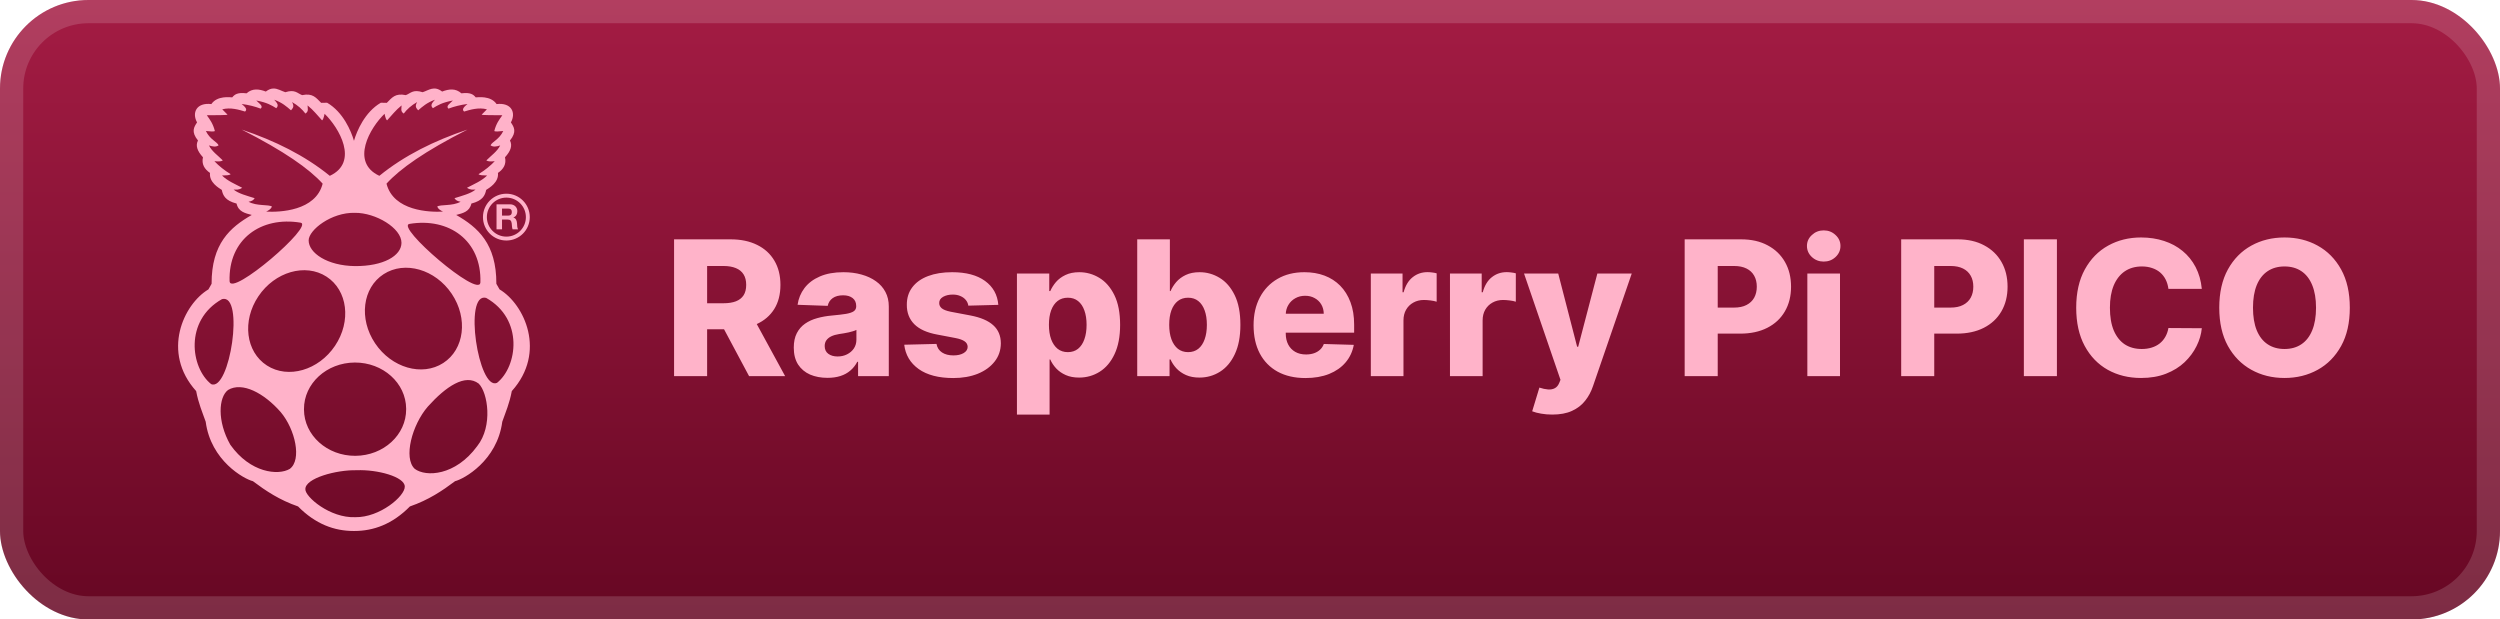 <svg width="226" height="56" viewBox="0 0 226 56" fill="none" xmlns="http://www.w3.org/2000/svg">
<rect width="226" height="56" rx="8" fill="url(#paint0_linear_1_50)"/>
<rect x="1.05" y="1.05" width="223.9" height="53.9" rx="6.95" stroke="white" stroke-opacity="0.15" stroke-width="2.1"/>
<g clip-path="url(#clip0_1_50)">
<g clip-path="url(#clip1_1_50)">
<path d="M45.159 26.16L44.871 25.655C44.883 22.031 43.201 20.554 41.24 19.431C41.834 19.274 42.446 19.146 42.614 18.401C43.634 18.14 43.847 17.668 43.95 17.168C44.216 16.99 45.109 16.491 45.015 15.632C45.515 15.287 45.793 14.845 45.652 14.218C46.189 13.632 46.33 13.148 46.102 12.702C46.747 11.901 46.461 11.486 46.185 11.066C46.668 10.19 46.242 9.251 44.892 9.408C44.355 8.62 43.185 8.799 43.004 8.802C42.801 8.549 42.534 8.332 41.712 8.437C41.179 7.962 40.583 8.043 39.968 8.277C39.239 7.709 38.756 8.164 38.205 8.336C37.321 8.052 37.119 8.441 36.685 8.6C35.721 8.399 35.429 8.836 34.967 9.297L34.429 9.286C32.976 10.13 32.255 11.847 31.999 12.73C31.743 11.847 31.022 10.13 29.57 9.286L29.032 9.297C28.57 8.836 28.277 8.399 27.314 8.6C26.88 8.441 26.678 8.052 25.794 8.336C25.432 8.223 25.099 7.989 24.707 8.001C24.502 8.007 24.282 8.082 24.031 8.277C23.416 8.043 22.82 7.962 22.288 8.437C21.465 8.332 21.198 8.549 20.995 8.802C20.814 8.799 19.644 8.62 19.107 9.408C17.757 9.251 17.331 10.19 17.814 11.066C17.538 11.486 17.253 11.901 17.897 12.702C17.669 13.148 17.811 13.632 18.348 14.218C18.206 14.845 18.485 15.288 18.984 15.633C18.891 16.491 19.784 16.99 20.05 17.168C20.152 17.668 20.366 18.14 21.385 18.401C21.553 19.146 22.166 19.275 22.759 19.431C20.798 20.554 19.117 22.031 19.128 25.656L18.841 26.161C16.592 27.508 14.569 31.837 17.733 35.355C17.939 36.457 18.286 37.248 18.595 38.123C19.056 41.652 22.068 43.304 22.863 43.499C24.026 44.373 25.266 45.201 26.944 45.782C28.526 47.389 30.239 48.001 31.962 48C31.987 48 32.013 48 32.038 48C33.761 48.001 35.474 47.389 37.056 45.782C38.734 45.201 39.974 44.373 41.138 43.499C41.932 43.304 44.944 41.652 45.406 38.123C45.714 37.248 46.061 36.457 46.267 35.355C49.431 31.836 47.408 27.507 45.159 26.16ZM43.428 25.541C43.311 27.001 35.703 20.457 37.016 20.24C40.581 19.647 43.548 21.733 43.428 25.541ZM40.069 32.816C38.156 34.051 35.398 33.254 33.91 31.036C32.422 28.818 32.767 26.019 34.681 24.784C36.594 23.549 39.352 24.346 40.84 26.564C42.327 28.782 41.983 31.581 40.069 32.816ZM34.765 10.287C34.831 10.615 34.906 10.822 34.991 10.883C35.414 10.43 35.759 9.965 36.304 9.529C36.306 9.785 36.175 10.063 36.499 10.267C36.791 9.874 37.185 9.524 37.709 9.226C37.457 9.661 37.666 9.793 37.801 9.974C38.202 9.63 38.582 9.283 39.32 9.014C39.118 9.259 38.836 9.499 39.135 9.782C39.547 9.524 39.962 9.267 40.941 9.085C40.72 9.33 40.264 9.576 40.54 9.822C41.058 9.624 41.63 9.481 42.264 9.398C41.96 9.647 41.708 9.892 41.956 10.085C42.51 9.915 43.273 9.685 44.018 9.883L43.546 10.358C43.494 10.421 44.65 10.407 45.413 10.418C45.135 10.805 44.85 11.179 44.685 11.843C44.76 11.919 45.139 11.877 45.495 11.843C45.129 12.613 44.494 12.807 44.346 13.136C44.569 13.306 44.88 13.261 45.218 13.146C44.955 13.689 44.403 14.06 43.967 14.5C44.077 14.579 44.27 14.625 44.726 14.571C44.323 14.999 43.836 15.391 43.259 15.743C43.361 15.861 43.712 15.857 44.038 15.864C43.516 16.376 42.843 16.641 42.213 16.976C42.527 17.19 42.752 17.14 42.992 17.137C42.546 17.503 41.788 17.694 41.084 17.915C41.218 18.123 41.352 18.18 41.638 18.238C40.893 18.651 39.826 18.462 39.525 18.673C39.598 18.88 39.803 19.015 40.048 19.128C38.849 19.197 35.569 19.084 34.94 16.602C36.167 15.253 38.408 13.669 42.263 11.712C39.264 12.715 36.558 14.053 34.294 15.894C31.631 14.655 33.466 11.528 34.765 10.287ZM32.078 19.24C33.966 19.219 36.303 20.627 36.294 21.954C36.286 23.125 34.652 24.073 32.092 24.055C29.585 24.026 27.897 22.864 27.902 21.729C27.907 20.795 29.95 19.185 32.078 19.24ZM22.47 18.239C22.756 18.18 22.89 18.123 23.024 17.916C22.32 17.694 21.562 17.504 21.116 17.137C21.356 17.14 21.581 17.191 21.895 16.976C21.265 16.641 20.592 16.376 20.069 15.864C20.395 15.857 20.747 15.861 20.849 15.743C20.272 15.391 19.785 14.999 19.382 14.571C19.838 14.625 20.031 14.579 20.141 14.5C19.705 14.06 19.153 13.688 18.89 13.146C19.228 13.261 19.538 13.305 19.762 13.136C19.613 12.807 18.978 12.613 18.613 11.843C18.969 11.877 19.348 11.919 19.423 11.843C19.258 11.179 18.974 10.805 18.695 10.418C19.458 10.407 20.614 10.421 20.562 10.358L20.09 9.883C20.835 9.685 21.598 9.915 22.152 10.085C22.401 9.892 22.148 9.648 21.844 9.398C22.478 9.481 23.05 9.625 23.567 9.822C23.844 9.576 23.388 9.331 23.168 9.085C24.146 9.268 24.561 9.525 24.973 9.782C25.272 9.5 24.99 9.26 24.788 9.014C25.526 9.283 25.907 9.631 26.307 9.974C26.442 9.794 26.651 9.662 26.399 9.226C26.923 9.524 27.317 9.874 27.61 10.267C27.934 10.064 27.803 9.786 27.804 9.529C28.349 9.966 28.694 10.43 29.117 10.883C29.203 10.822 29.277 10.615 29.343 10.287C30.642 11.528 32.478 14.655 29.815 15.895C27.55 14.055 24.846 12.717 21.848 11.714C25.701 13.671 27.941 15.254 29.168 16.602C28.54 19.084 25.259 19.198 24.06 19.128C24.305 19.015 24.51 18.881 24.583 18.673C24.282 18.463 23.215 18.651 22.47 18.239ZM27.166 20.128C28.479 20.345 20.871 26.889 20.754 25.429C20.634 21.622 23.6 19.535 27.166 20.128ZM19.087 34.722C17.238 33.258 16.643 28.968 20.071 27.04C22.137 26.494 20.768 35.458 19.087 34.722ZM26.197 42.387C25.154 43.007 22.621 42.752 20.821 40.205C19.608 38.068 19.764 35.893 20.616 35.254C21.891 34.489 23.86 35.522 25.376 37.254C26.697 38.822 27.299 41.575 26.197 42.387ZM24.128 33.039C22.214 31.805 21.869 29.006 23.357 26.788C24.845 24.57 27.602 23.773 29.516 25.008C31.429 26.242 31.774 29.041 30.286 31.259C28.799 33.477 26.041 34.274 24.128 33.039ZM32.119 46.753C29.825 46.85 27.576 44.902 27.605 44.227C27.571 43.236 30.398 42.464 32.242 42.509C34.097 42.429 36.587 43.097 36.592 43.984C36.622 44.845 34.334 46.79 32.119 46.753ZM36.716 36.99C36.73 39.306 34.673 41.194 32.123 41.206C29.572 41.218 27.494 39.35 27.48 37.034V36.99C27.467 34.673 29.523 32.785 32.074 32.773C34.624 32.761 36.703 34.629 36.716 36.946C36.716 36.96 36.716 36.975 36.716 36.99ZM43.141 40.328C41.164 43.029 38.489 43.135 37.492 42.382C36.449 41.413 37.245 38.406 38.674 36.758C40.309 34.939 42.058 33.751 43.276 34.679C44.096 35.483 44.577 38.514 43.141 40.328ZM44.928 34.611C43.248 35.346 41.879 26.382 43.945 26.928C47.373 28.856 46.777 33.146 44.928 34.611ZM44.886 20.731H45.383V19.847H45.881C46.131 19.847 46.223 19.951 46.258 20.189C46.283 20.37 46.277 20.588 46.337 20.731H46.835C46.746 20.604 46.749 20.338 46.74 20.196C46.724 19.967 46.654 19.73 46.41 19.666V19.66C46.66 19.559 46.768 19.359 46.768 19.092C46.768 18.751 46.512 18.469 46.106 18.469H44.886L44.886 20.731ZM45.383 18.855H45.928C46.15 18.855 46.27 18.951 46.27 19.169C46.27 19.397 46.15 19.492 45.928 19.492H45.383V18.855ZM43.66 19.628C43.66 20.796 44.608 21.743 45.776 21.743C46.945 21.743 47.892 20.796 47.892 19.628C47.892 18.459 46.945 17.511 45.776 17.511C44.608 17.511 43.66 18.459 43.66 19.628ZM47.54 19.628C47.54 20.602 46.75 21.391 45.776 21.391C44.803 21.391 44.013 20.602 44.013 19.628C44.013 18.653 44.803 17.864 45.776 17.864C46.75 17.864 47.54 18.653 47.54 19.628Z" fill="#FFB2C9"/>
</g>
</g>
<g filter="url(#filter0_d_1_50)">
<path d="M60.936 34V21.636H66.043C66.969 21.636 67.767 21.803 68.44 22.137C69.116 22.467 69.637 22.942 70.003 23.562C70.369 24.178 70.552 24.908 70.552 25.753C70.552 26.611 70.365 27.339 69.991 27.939C69.617 28.535 69.086 28.989 68.397 29.303C67.709 29.613 66.894 29.768 65.952 29.768H62.723V27.414H65.397C65.848 27.414 66.224 27.355 66.526 27.239C66.832 27.118 67.063 26.937 67.22 26.695C67.377 26.45 67.456 26.136 67.456 25.753C67.456 25.371 67.377 25.055 67.22 24.806C67.063 24.552 66.832 24.363 66.526 24.238C66.22 24.11 65.844 24.045 65.397 24.045H63.924V34H60.936ZM67.896 28.349L70.975 34H67.715L64.697 28.349H67.896ZM74.806 34.157C74.214 34.157 73.689 34.058 73.23 33.861C72.775 33.66 72.415 33.358 72.149 32.956C71.888 32.549 71.757 32.04 71.757 31.428C71.757 30.913 71.847 30.479 72.029 30.124C72.21 29.77 72.459 29.482 72.777 29.261C73.095 29.04 73.461 28.873 73.876 28.76C74.29 28.643 74.733 28.565 75.204 28.524C75.731 28.476 76.156 28.426 76.478 28.374C76.8 28.317 77.033 28.239 77.178 28.138C77.327 28.034 77.401 27.887 77.401 27.697V27.667C77.401 27.357 77.295 27.118 77.082 26.949C76.868 26.78 76.58 26.695 76.218 26.695C75.828 26.695 75.514 26.78 75.276 26.949C75.039 27.118 74.888 27.351 74.824 27.649L72.101 27.553C72.181 26.989 72.389 26.486 72.723 26.043C73.061 25.597 73.524 25.246 74.111 24.993C74.703 24.735 75.413 24.607 76.242 24.607C76.834 24.607 77.379 24.677 77.878 24.818C78.377 24.955 78.812 25.156 79.182 25.422C79.553 25.683 79.838 26.005 80.04 26.387C80.245 26.77 80.347 27.206 80.347 27.697V34H77.57V32.708H77.498C77.333 33.022 77.122 33.288 76.864 33.505C76.611 33.722 76.311 33.885 75.965 33.994C75.623 34.103 75.236 34.157 74.806 34.157ZM75.717 32.225C76.035 32.225 76.321 32.161 76.574 32.032C76.832 31.903 77.037 31.726 77.19 31.501C77.343 31.271 77.42 31.006 77.42 30.704V29.822C77.335 29.867 77.232 29.907 77.112 29.943C76.995 29.979 76.866 30.014 76.725 30.046C76.584 30.078 76.44 30.106 76.291 30.13C76.142 30.154 75.999 30.177 75.862 30.197C75.584 30.241 75.347 30.309 75.15 30.402C74.957 30.494 74.808 30.615 74.703 30.764C74.602 30.909 74.552 31.082 74.552 31.283C74.552 31.589 74.661 31.823 74.878 31.984C75.099 32.145 75.379 32.225 75.717 32.225ZM90.248 27.559L87.537 27.631C87.509 27.438 87.433 27.267 87.308 27.118C87.183 26.965 87.02 26.846 86.819 26.762C86.622 26.673 86.392 26.629 86.131 26.629C85.789 26.629 85.497 26.697 85.255 26.834C85.018 26.971 84.901 27.156 84.905 27.39C84.901 27.571 84.974 27.728 85.123 27.86C85.276 27.993 85.547 28.1 85.938 28.18L87.725 28.518C88.65 28.695 89.338 28.989 89.789 29.4C90.244 29.81 90.473 30.354 90.477 31.03C90.473 31.666 90.284 32.219 89.91 32.69C89.54 33.161 89.033 33.527 88.389 33.789C87.745 34.046 87.008 34.175 86.179 34.175C84.855 34.175 83.811 33.903 83.046 33.36C82.285 32.813 81.851 32.08 81.742 31.163L84.658 31.09C84.722 31.428 84.889 31.686 85.159 31.863C85.428 32.04 85.773 32.129 86.191 32.129C86.57 32.129 86.877 32.058 87.115 31.917C87.352 31.776 87.473 31.589 87.477 31.356C87.473 31.146 87.38 30.98 87.199 30.855C87.018 30.726 86.734 30.625 86.348 30.553L84.73 30.245C83.801 30.076 83.108 29.764 82.654 29.309C82.199 28.851 81.973 28.267 81.977 27.559C81.973 26.939 82.138 26.41 82.472 25.971C82.806 25.528 83.281 25.19 83.897 24.957C84.513 24.723 85.239 24.607 86.076 24.607C87.332 24.607 88.322 24.87 89.047 25.397C89.771 25.921 90.172 26.641 90.248 27.559ZM91.931 37.477V24.727H94.853V26.315H94.943C95.064 26.033 95.235 25.762 95.456 25.5C95.682 25.238 95.968 25.025 96.314 24.86C96.664 24.691 97.082 24.607 97.569 24.607C98.213 24.607 98.815 24.776 99.374 25.114C99.938 25.452 100.393 25.973 100.739 26.677C101.085 27.381 101.258 28.279 101.258 29.37C101.258 30.42 101.091 31.299 100.757 32.008C100.427 32.716 99.98 33.247 99.417 33.602C98.857 33.956 98.235 34.133 97.551 34.133C97.084 34.133 96.68 34.056 96.338 33.903C95.996 33.751 95.708 33.549 95.475 33.3C95.245 33.05 95.068 32.782 94.943 32.497H94.883V37.477H91.931ZM94.823 29.364C94.823 29.863 94.889 30.297 95.022 30.668C95.159 31.038 95.354 31.326 95.607 31.531C95.865 31.732 96.173 31.833 96.531 31.833C96.893 31.833 97.201 31.732 97.455 31.531C97.708 31.326 97.899 31.038 98.028 30.668C98.161 30.297 98.227 29.863 98.227 29.364C98.227 28.865 98.161 28.432 98.028 28.066C97.899 27.7 97.708 27.416 97.455 27.215C97.205 27.013 96.897 26.913 96.531 26.913C96.169 26.913 95.861 27.011 95.607 27.208C95.354 27.406 95.159 27.687 95.022 28.054C94.889 28.42 94.823 28.857 94.823 29.364ZM102.805 34V21.636H105.757V26.315H105.817C105.938 26.033 106.109 25.762 106.33 25.5C106.556 25.238 106.842 25.025 107.188 24.86C107.538 24.691 107.956 24.607 108.443 24.607C109.087 24.607 109.689 24.776 110.248 25.114C110.812 25.452 111.267 25.973 111.613 26.677C111.959 27.381 112.132 28.279 112.132 29.37C112.132 30.42 111.965 31.299 111.631 32.008C111.301 32.716 110.854 33.247 110.291 33.602C109.731 33.956 109.109 34.133 108.425 34.133C107.958 34.133 107.554 34.056 107.212 33.903C106.87 33.751 106.582 33.549 106.349 33.3C106.119 33.05 105.942 32.782 105.817 32.497H105.727V34H102.805ZM105.697 29.364C105.697 29.863 105.763 30.297 105.896 30.668C106.033 31.038 106.228 31.326 106.481 31.531C106.739 31.732 107.047 31.833 107.405 31.833C107.767 31.833 108.075 31.732 108.329 31.531C108.582 31.326 108.773 31.038 108.902 30.668C109.035 30.297 109.101 29.863 109.101 29.364C109.101 28.865 109.035 28.432 108.902 28.066C108.773 27.7 108.582 27.416 108.329 27.215C108.079 27.013 107.771 26.913 107.405 26.913C107.043 26.913 106.735 27.011 106.481 27.208C106.228 27.406 106.033 27.687 105.896 28.054C105.763 28.42 105.697 28.857 105.697 29.364ZM118.013 34.175C117.043 34.175 116.206 33.984 115.502 33.602C114.802 33.215 114.262 32.666 113.884 31.953C113.51 31.237 113.323 30.386 113.323 29.4C113.323 28.442 113.512 27.605 113.89 26.889C114.268 26.168 114.802 25.609 115.49 25.21C116.178 24.808 116.989 24.607 117.923 24.607C118.583 24.607 119.187 24.709 119.734 24.914C120.281 25.12 120.754 25.424 121.153 25.826C121.551 26.229 121.861 26.726 122.082 27.317C122.304 27.905 122.414 28.579 122.414 29.34V30.076H114.355V28.361H119.667C119.663 28.048 119.589 27.768 119.444 27.522C119.299 27.277 119.1 27.086 118.846 26.949C118.597 26.808 118.309 26.738 117.983 26.738C117.653 26.738 117.357 26.812 117.096 26.961C116.834 27.106 116.627 27.305 116.474 27.559C116.321 27.808 116.241 28.092 116.232 28.41V30.154C116.232 30.533 116.307 30.865 116.456 31.151C116.605 31.432 116.816 31.652 117.09 31.809C117.363 31.965 117.689 32.044 118.068 32.044C118.329 32.044 118.567 32.008 118.78 31.935C118.993 31.863 119.176 31.756 119.329 31.615C119.482 31.474 119.597 31.302 119.674 31.096L122.384 31.175C122.271 31.782 122.024 32.312 121.642 32.762C121.263 33.209 120.766 33.557 120.15 33.807C119.535 34.052 118.822 34.175 118.013 34.175ZM123.922 34V24.727H126.79V26.418H126.886C127.055 25.806 127.331 25.351 127.713 25.053C128.096 24.751 128.54 24.601 129.047 24.601C129.184 24.601 129.325 24.611 129.47 24.631C129.615 24.647 129.75 24.673 129.874 24.709V27.275C129.734 27.227 129.548 27.188 129.319 27.16C129.094 27.132 128.892 27.118 128.715 27.118C128.365 27.118 128.049 27.196 127.768 27.353C127.49 27.506 127.271 27.722 127.11 27.999C126.953 28.273 126.874 28.595 126.874 28.965V34H123.922ZM131.077 34V24.727H133.945V26.418H134.041C134.21 25.806 134.486 25.351 134.868 25.053C135.251 24.751 135.696 24.601 136.203 24.601C136.339 24.601 136.48 24.611 136.625 24.631C136.77 24.647 136.905 24.673 137.03 24.709V27.275C136.889 27.227 136.704 27.188 136.474 27.16C136.249 27.132 136.048 27.118 135.871 27.118C135.52 27.118 135.205 27.196 134.923 27.353C134.645 27.506 134.426 27.722 134.265 27.999C134.108 28.273 134.029 28.595 134.029 28.965V34H131.077ZM140.32 37.477C139.966 37.477 139.632 37.449 139.318 37.393C139.004 37.34 138.734 37.27 138.509 37.181L139.161 35.038C139.451 35.135 139.712 35.191 139.946 35.207C140.183 35.224 140.386 35.185 140.555 35.093C140.728 35.004 140.861 34.845 140.954 34.616L141.068 34.338L137.772 24.727H140.863L142.572 31.344H142.668L144.401 24.727H147.51L144.014 34.887C143.845 35.395 143.606 35.841 143.296 36.228C142.99 36.618 142.594 36.924 142.107 37.145C141.624 37.367 141.028 37.477 140.32 37.477ZM152.294 34V21.636H157.401C158.327 21.636 159.126 21.817 159.798 22.18C160.474 22.538 160.995 23.039 161.362 23.683C161.728 24.323 161.911 25.067 161.911 25.916C161.911 26.77 161.724 27.516 161.349 28.156C160.979 28.792 160.45 29.285 159.762 29.635C159.074 29.985 158.257 30.16 157.311 30.16H154.159V27.806H156.755C157.206 27.806 157.582 27.728 157.884 27.571C158.19 27.414 158.422 27.194 158.579 26.913C158.735 26.627 158.814 26.295 158.814 25.916C158.814 25.534 158.735 25.204 158.579 24.927C158.422 24.645 158.19 24.427 157.884 24.274C157.578 24.122 157.202 24.045 156.755 24.045H155.282V34H152.294ZM163.384 34V24.727H166.336V34H163.384ZM164.863 23.647C164.448 23.647 164.092 23.51 163.794 23.236C163.497 22.958 163.348 22.624 163.348 22.234C163.348 21.848 163.497 21.518 163.794 21.244C164.092 20.966 164.448 20.827 164.863 20.827C165.282 20.827 165.638 20.966 165.932 21.244C166.229 21.518 166.378 21.848 166.378 22.234C166.378 22.624 166.229 22.958 165.932 23.236C165.638 23.51 165.282 23.647 164.863 23.647ZM171.867 34V21.636H176.975C177.9 21.636 178.699 21.817 179.371 22.18C180.047 22.538 180.569 23.039 180.935 23.683C181.301 24.323 181.484 25.067 181.484 25.916C181.484 26.77 181.297 27.516 180.923 28.156C180.552 28.792 180.023 29.285 179.335 29.635C178.647 29.985 177.83 30.16 176.884 30.16H173.733V27.806H176.329C176.779 27.806 177.156 27.728 177.458 27.571C177.763 27.414 177.995 27.194 178.152 26.913C178.309 26.627 178.387 26.295 178.387 25.916C178.387 25.534 178.309 25.204 178.152 24.927C177.995 24.645 177.763 24.427 177.458 24.274C177.152 24.122 176.775 24.045 176.329 24.045H174.856V34H171.867ZM185.945 21.636V34H182.957V21.636H185.945ZM199.044 26.116H196.026C195.985 25.806 195.903 25.526 195.778 25.277C195.653 25.027 195.488 24.814 195.283 24.637C195.078 24.46 194.834 24.325 194.553 24.232C194.275 24.136 193.967 24.087 193.629 24.087C193.029 24.087 192.512 24.234 192.077 24.528C191.647 24.822 191.315 25.246 191.081 25.802C190.852 26.357 190.737 27.029 190.737 27.818C190.737 28.639 190.854 29.327 191.087 29.883C191.325 30.434 191.657 30.851 192.083 31.133C192.514 31.41 193.023 31.549 193.611 31.549C193.941 31.549 194.241 31.507 194.51 31.422C194.784 31.338 195.023 31.215 195.229 31.054C195.438 30.889 195.609 30.69 195.742 30.456C195.879 30.219 195.973 29.951 196.026 29.653L199.044 29.672C198.992 30.219 198.833 30.758 198.567 31.289C198.306 31.821 197.945 32.306 197.487 32.744C197.028 33.179 196.468 33.525 195.808 33.783C195.152 34.04 194.4 34.169 193.55 34.169C192.432 34.169 191.429 33.923 190.544 33.432C189.663 32.938 188.966 32.217 188.455 31.271C187.944 30.326 187.689 29.174 187.689 27.818C187.689 26.458 187.948 25.305 188.467 24.359C188.987 23.413 189.689 22.695 190.574 22.204C191.46 21.713 192.452 21.467 193.55 21.467C194.299 21.467 194.991 21.572 195.627 21.781C196.263 21.986 196.822 22.288 197.305 22.687C197.788 23.081 198.181 23.566 198.483 24.142C198.784 24.717 198.972 25.375 199.044 26.116ZM212.423 27.818C212.423 29.178 212.162 30.332 211.639 31.277C211.115 32.223 210.407 32.941 209.514 33.432C208.624 33.923 207.626 34.169 206.519 34.169C205.409 34.169 204.408 33.922 203.519 33.426C202.63 32.931 201.923 32.213 201.4 31.271C200.881 30.326 200.621 29.174 200.621 27.818C200.621 26.458 200.881 25.305 201.4 24.359C201.923 23.413 202.63 22.695 203.519 22.204C204.408 21.713 205.409 21.467 206.519 21.467C207.626 21.467 208.624 21.713 209.514 22.204C210.407 22.695 211.115 23.413 211.639 24.359C212.162 25.305 212.423 26.458 212.423 27.818ZM209.369 27.818C209.369 27.013 209.254 26.333 209.025 25.778C208.799 25.222 208.473 24.802 208.047 24.516C207.624 24.23 207.115 24.087 206.519 24.087C205.928 24.087 205.419 24.23 204.992 24.516C204.565 24.802 204.237 25.222 204.008 25.778C203.783 26.333 203.67 27.013 203.67 27.818C203.67 28.623 203.783 29.303 204.008 29.859C204.237 30.414 204.565 30.835 204.992 31.12C205.419 31.406 205.928 31.549 206.519 31.549C207.115 31.549 207.624 31.406 208.047 31.12C208.473 30.835 208.799 30.414 209.025 29.859C209.254 29.303 209.369 28.623 209.369 27.818Z" fill="#FFB3C9"/>
</g>
<defs>
<filter id="filter0_d_1_50" x="54.4" y="13.4" width="165.2" height="29.677" filterUnits="userSpaceOnUse" color-interpolation-filters="sRGB">
<feFlood flood-opacity="0" result="BackgroundImageFix"/>
<feColorMatrix in="SourceAlpha" type="matrix" values="0 0 0 0 0 0 0 0 0 0 0 0 0 0 0 0 0 0 127 0" result="hardAlpha"/>
<feOffset/>
<feGaussianBlur stdDeviation="2.8"/>
<feComposite in2="hardAlpha" operator="out"/>
<feColorMatrix type="matrix" values="0 0 0 0 0 0 0 0 0 0 0 0 0 0 0 0 0 0 0.25 0"/>
<feBlend mode="normal" in2="BackgroundImageFix" result="effect1_dropShadow_1_50"/>
<feBlend mode="normal" in="SourceGraphic" in2="effect1_dropShadow_1_50" result="shape"/>
</filter>
<linearGradient id="paint0_linear_1_50" x1="113" y1="0" x2="113" y2="56" gradientUnits="userSpaceOnUse">
<stop stop-color="#A41C44"/>
<stop offset="1" stop-color="#660723"/>
</linearGradient>
<clipPath id="clip0_1_50">
<rect width="40" height="40" fill="white" transform="translate(12 8)"/>
</clipPath>
<clipPath id="clip1_1_50">
<rect width="40" height="40" fill="white" transform="translate(12 8)"/>
</clipPath>
</defs>
</svg>
